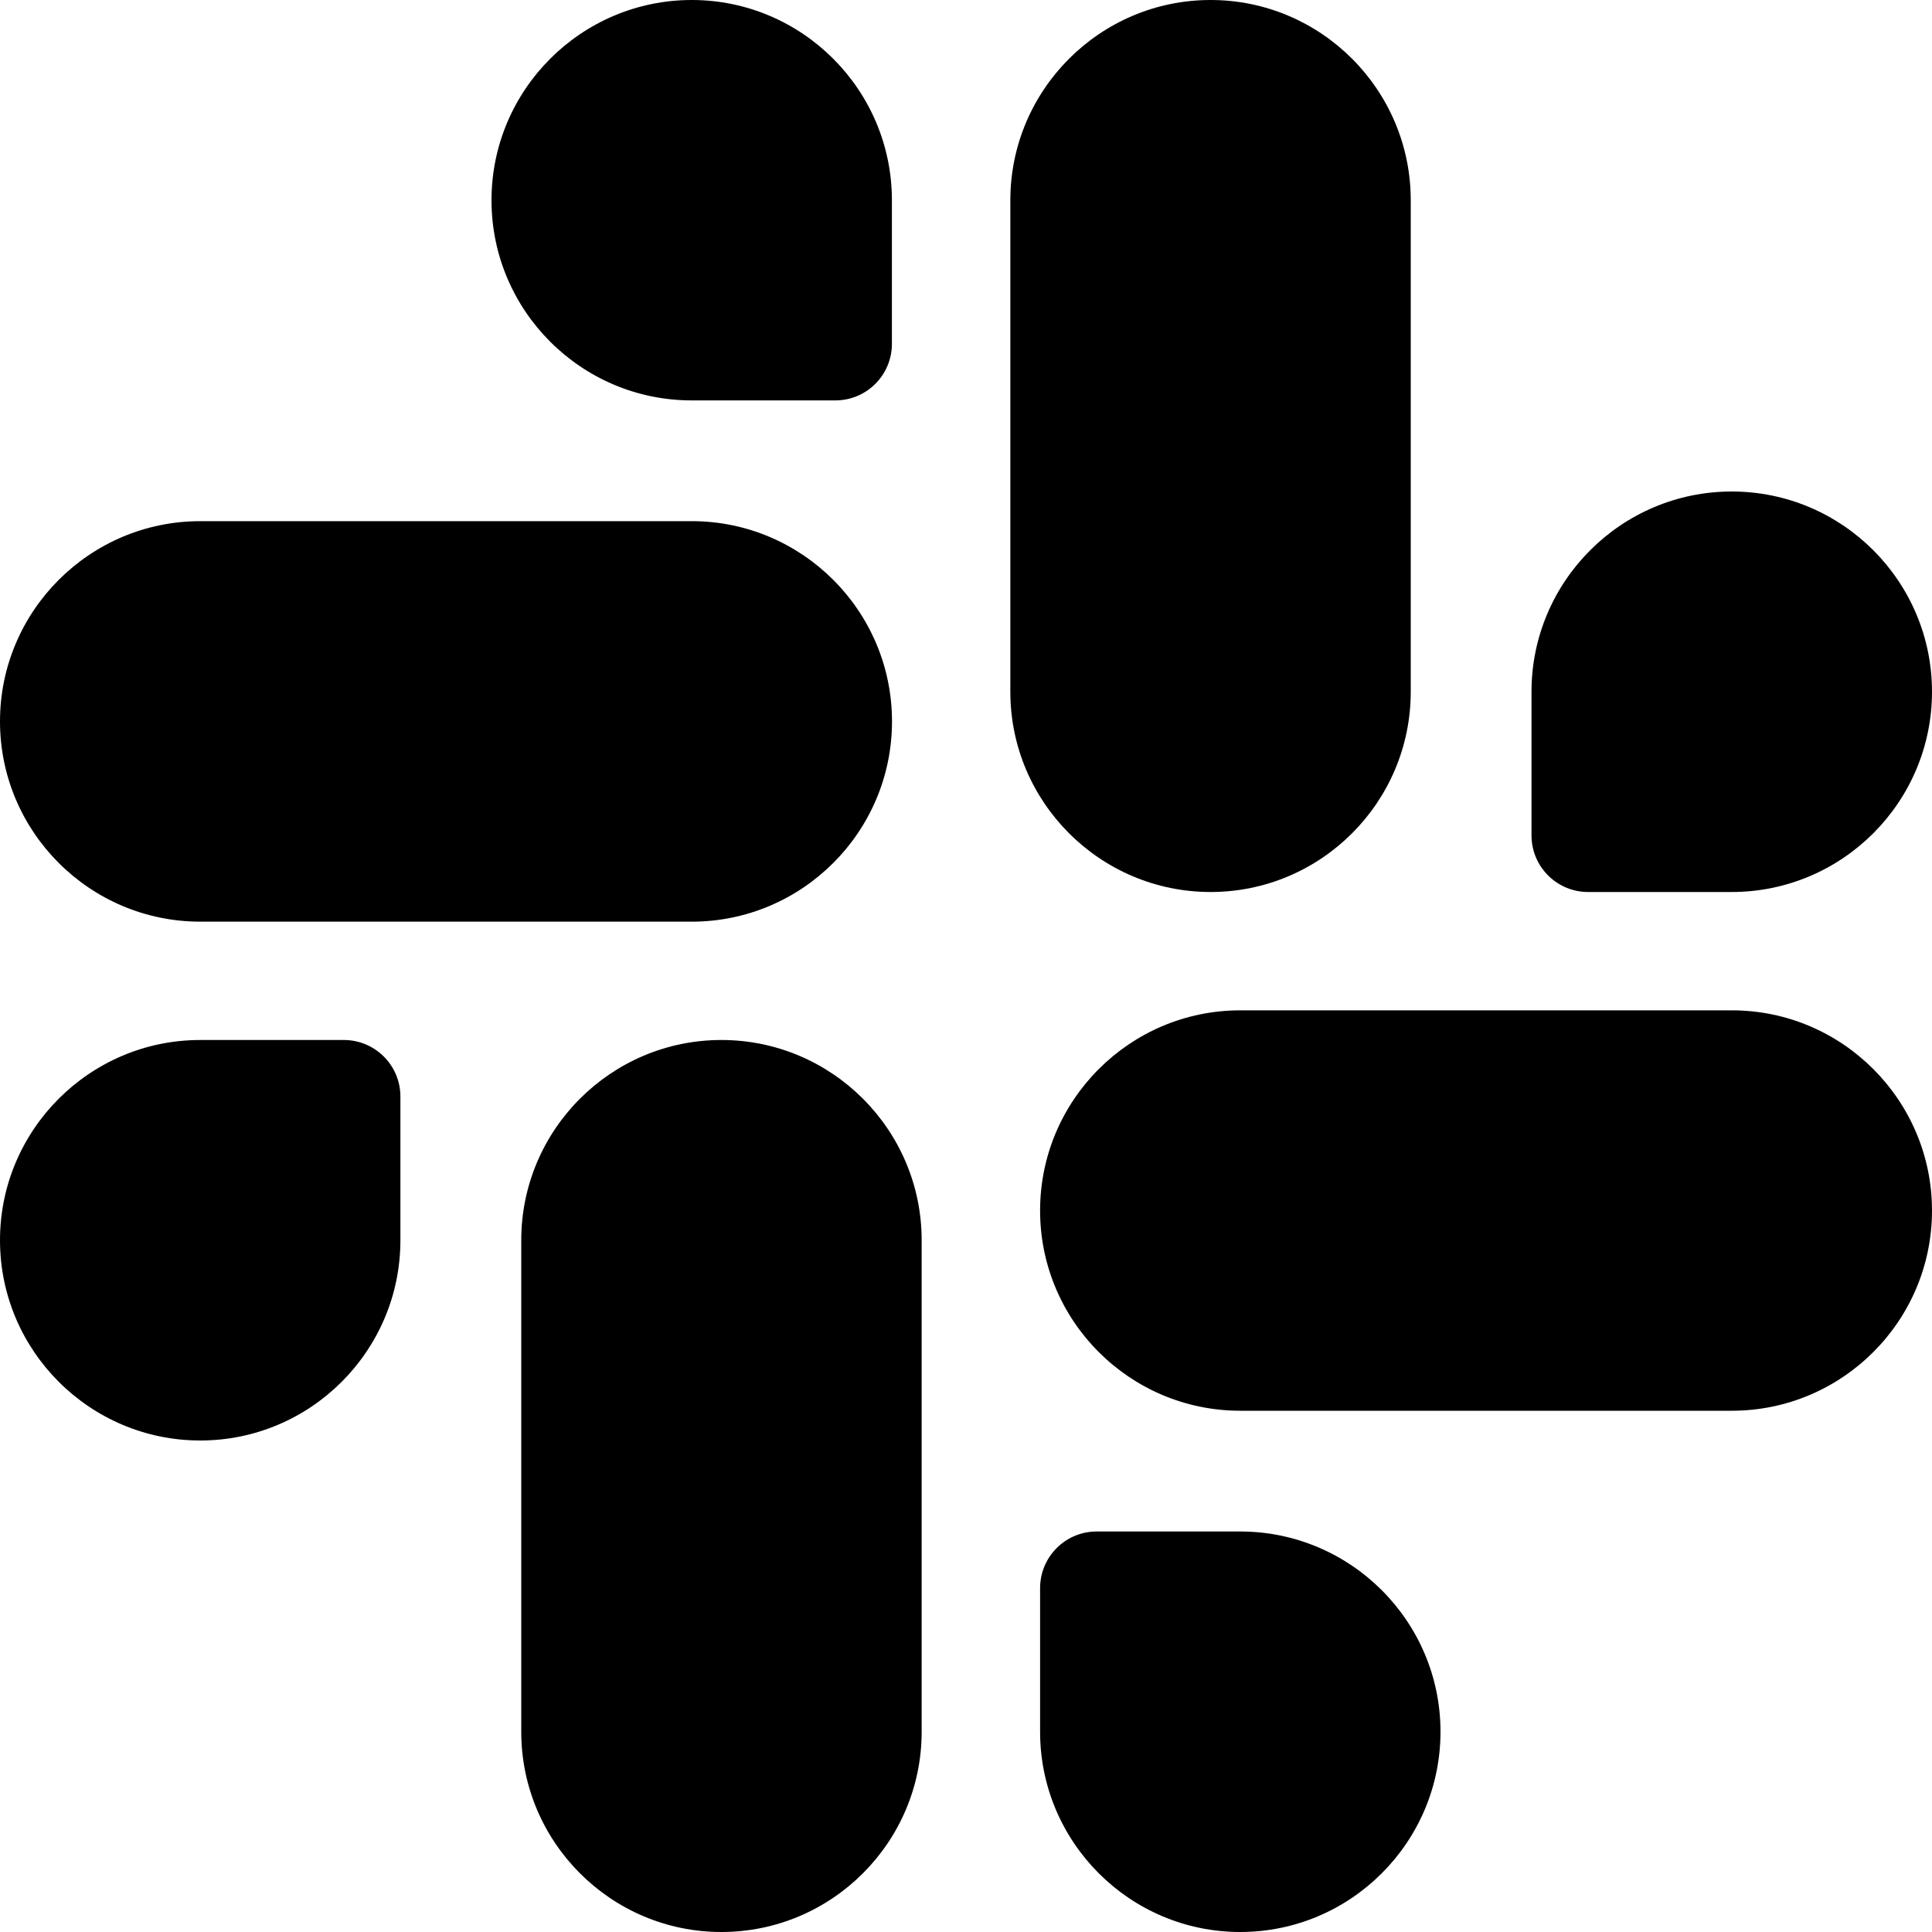 <svg width="20" height="20" viewBox="0 0 20 20" fill="none" xmlns="http://www.w3.org/2000/svg">
<g clip-path="url(#clip0_2_570)">
<path d="M12.532 9.234C13.675 9.234 14.604 8.304 14.604 7.161V2.073C14.604 0.93 13.675 0 12.532 0C11.389 0 10.459 0.93 10.459 2.073V7.161C10.459 8.304 11.389 9.234 12.532 9.234V9.234Z" fill="black"/>
<path d="M16.44 9.234H17.927C19.07 9.234 20 8.304 20 7.161C20 6.018 19.07 5.088 17.927 5.088C16.784 5.088 15.854 6.018 15.854 7.161V8.648C15.854 8.972 16.117 9.234 16.44 9.234V9.234Z" fill="black"/>
<path d="M2.073 9.541H7.161C8.304 9.541 9.234 8.611 9.234 7.468C9.234 6.325 8.304 5.395 7.161 5.395H2.073C0.93 5.395 0 6.325 0 7.468C0 8.611 0.93 9.541 2.073 9.541V9.541Z" fill="black"/>
<path d="M7.161 4.145H8.647C8.971 4.145 9.233 3.883 9.233 3.559V2.073C9.233 0.93 8.303 0 7.161 0C6.018 0 5.088 0.93 5.088 2.073C5.088 3.216 6.018 4.145 7.161 4.145Z" fill="black"/>
<path d="M7.468 10.766C6.325 10.766 5.396 11.696 5.396 12.839V17.927C5.396 19.07 6.325 20 7.468 20C8.611 20 9.541 19.07 9.541 17.927V12.839C9.541 11.696 8.611 10.766 7.468 10.766V10.766Z" fill="black"/>
<path d="M3.559 10.766H2.073C0.93 10.766 0 11.696 0 12.839C0 13.982 0.93 14.912 2.073 14.912C3.216 14.912 4.145 13.982 4.145 12.839V11.352C4.145 11.028 3.883 10.766 3.559 10.766Z" fill="black"/>
<path d="M17.928 10.459H12.839C11.696 10.459 10.767 11.389 10.767 12.532C10.767 13.675 11.696 14.604 12.839 14.604H17.928C19.07 14.604 20 13.675 20 12.532C20 11.389 19.07 10.459 17.928 10.459V10.459Z" fill="black"/>
<path d="M12.839 15.854H11.352C11.029 15.854 10.767 16.117 10.767 16.44V17.927C10.767 19.07 11.696 20 12.839 20C13.982 20 14.912 19.07 14.912 17.927C14.912 16.784 13.982 15.854 12.839 15.854Z" fill="black"/>
</g>
<defs>
<clipPath id="clip0_2_570">
<rect width="20" height="20" fill="white"/>
</clipPath>
</defs>
</svg>
